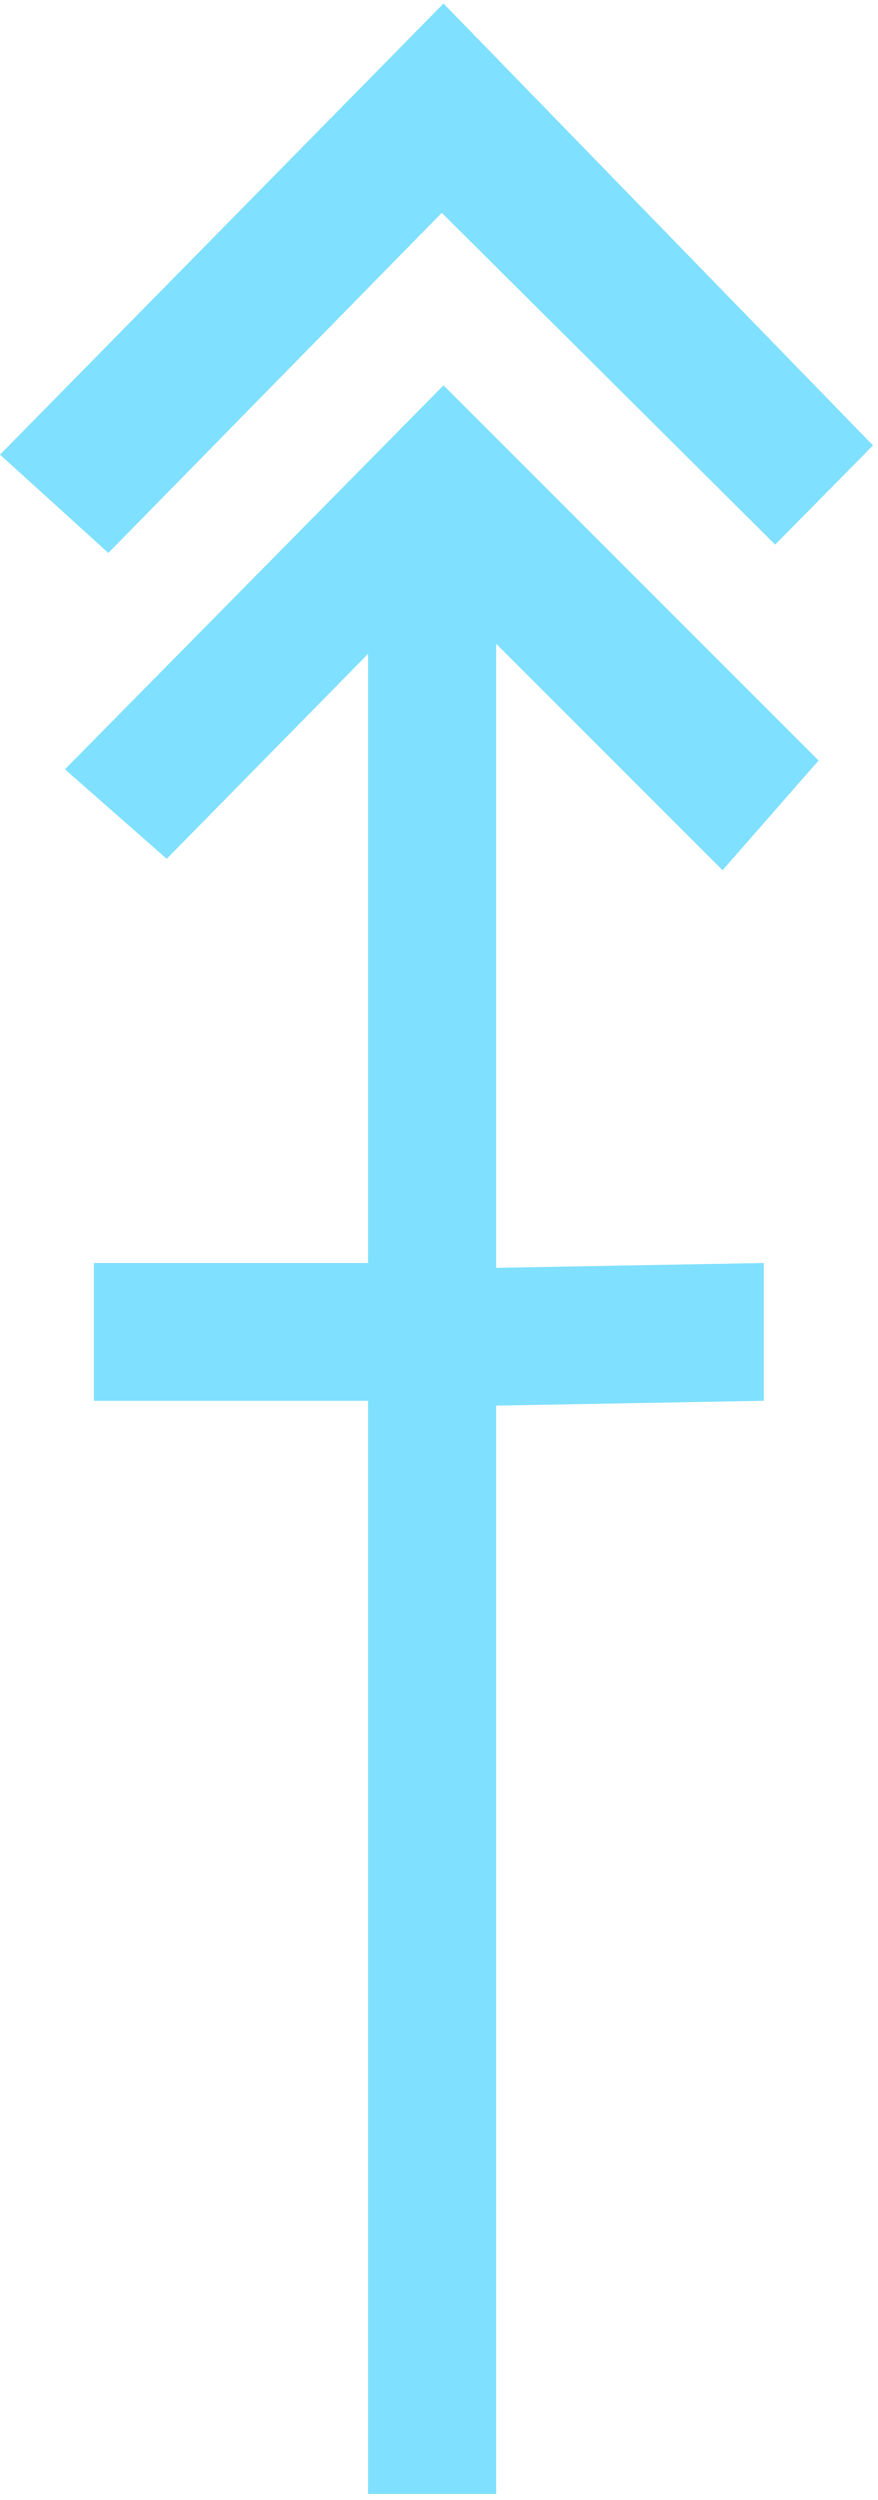 <?xml version="1.0" encoding="UTF-8" standalone="no"?>
<svg
   xmlns:dc="http://purl.org/dc/elements/1.1/"
   xmlns:cc="http://creativecommons.org/ns#"
   xmlns:rdf="http://www.w3.org/1999/02/22-rdf-syntax-ns#"
   xmlns:svg="http://www.w3.org/2000/svg"
   xmlns="http://www.w3.org/2000/svg"
   id="svg7"
   height="60.23mm"
   width="21.16mm"
   version="1.0">
  <defs
     id="defs3">
    <pattern
       y="0"
       x="0"
       height="6"
       width="6"
       patternUnits="userSpaceOnUse"
       id="EMFhbasepattern" />
  </defs>
  <path
     id="path5"
     d="  M 9.87,50.349   L 0,41.398   L 40.399,0.32   L 79.52,40.559   L 70.609,49.59   L 40.24,19.381   L 9.87,50.349  z    M 74.565,69.25   L 65.814,79.24   L 45.195,58.621   L 45.195,227.092   L 33.526,227.092   L 33.526,59.54   L 15.185,78.201   L 5.914,70.05   L 40.399,35.085   L 74.565,69.25  z    M 33.526,127.552   L 33.526,115.004   L 8.551,115.004   L 8.551,127.552   L 33.526,127.552  z    M 69.57,127.552   L 69.57,115.004   L 45.195,115.444   L 45.195,127.991   L 69.57,127.552  z   "
     style="fill:#80e0ff;fill-rule:evenodd;fill-opacity:1;stroke:none;" />
</svg>

